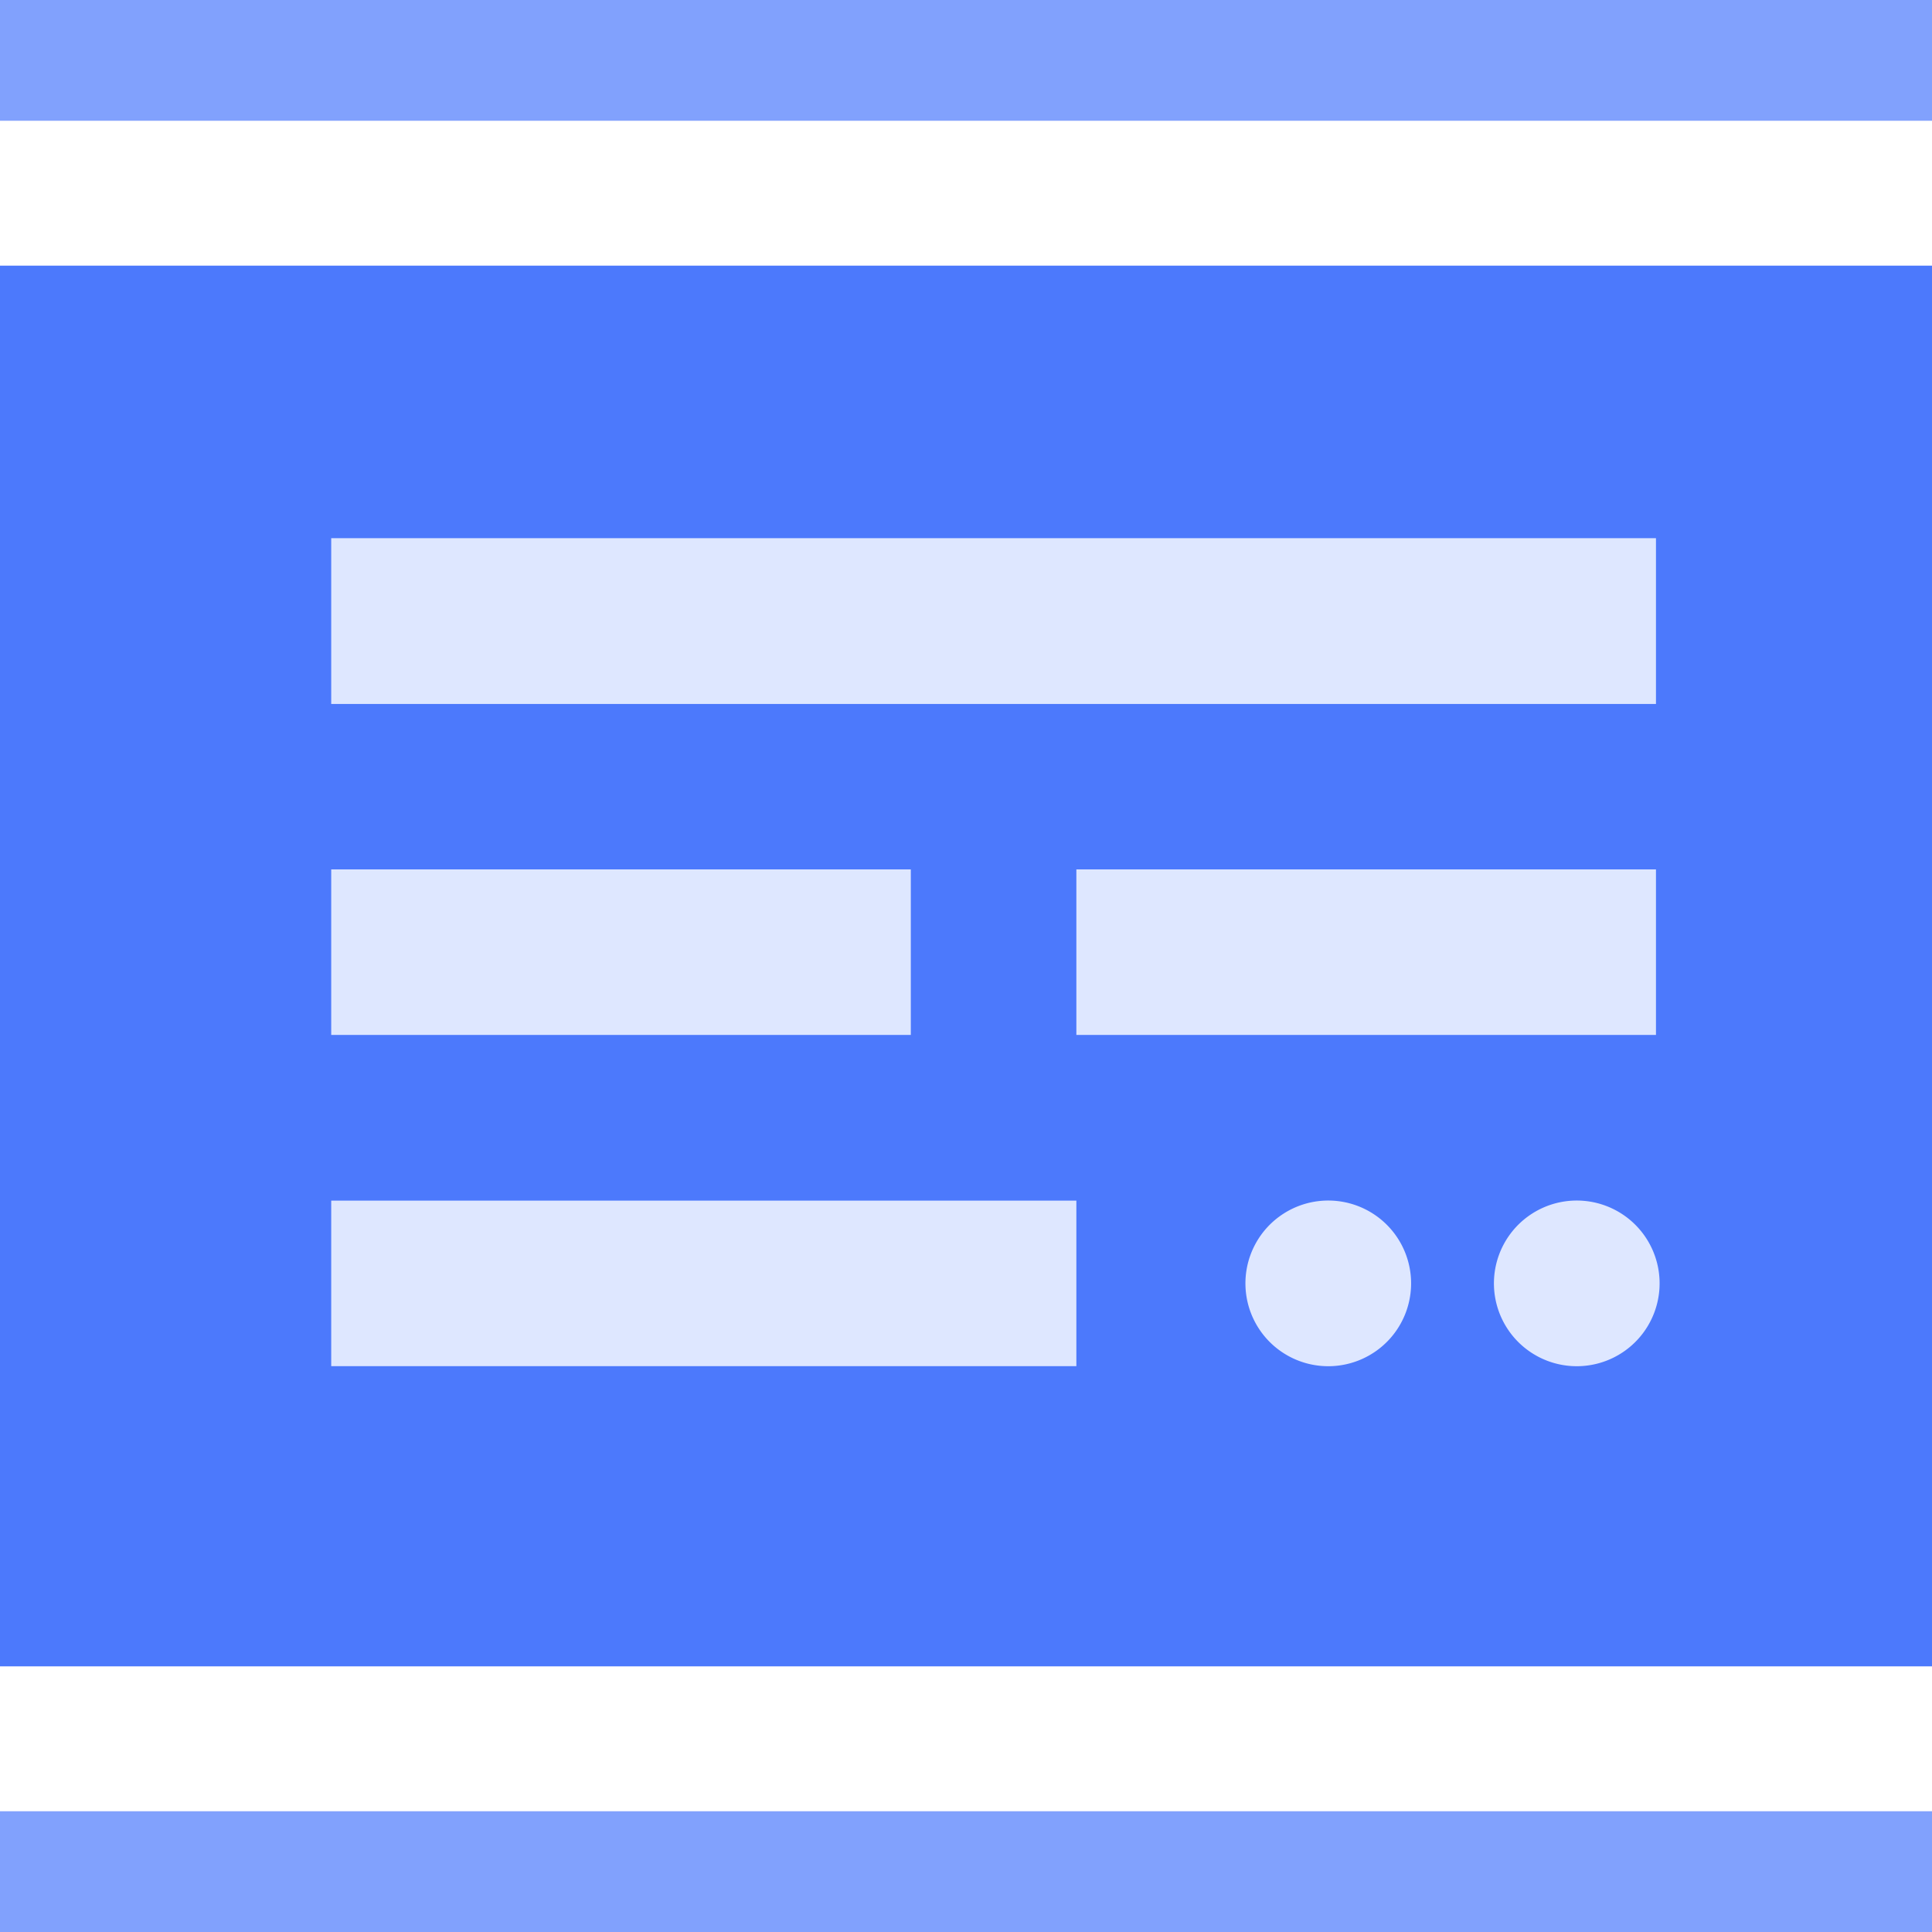 <?xml version="1.0" standalone="no"?><!DOCTYPE svg PUBLIC "-//W3C//DTD SVG 1.1//EN" "http://www.w3.org/Graphics/SVG/1.1/DTD/svg11.dtd"><svg class="icon" width="200px" height="200.00px" viewBox="0 0 1024 1024" version="1.1" xmlns="http://www.w3.org/2000/svg"><path d="M1024 960v64H0v-64h1024z m0-960v64H0V0h1024z" fill="#4C79FC" opacity=".7" /><path d="M1024 140.8v742.4H0V140.8z" fill="#4C79FC" /><path d="M570.496 636.352v87.744H175.552V636.352h394.944z m131.648 0a43.904 43.904 0 1 1 3.328 87.744 43.904 43.904 0 0 1-3.328-87.744z m131.712 0a43.904 43.904 0 1 1 3.328 87.744 43.904 43.904 0 0 1-3.328-87.744zM482.752 460.8v87.744h-307.2V460.8h307.2z m394.944 0v87.744h-307.2V460.8h307.2z m0-175.552V373.12H175.552V285.248h702.144z" fill="#DEE7FF" /></svg>